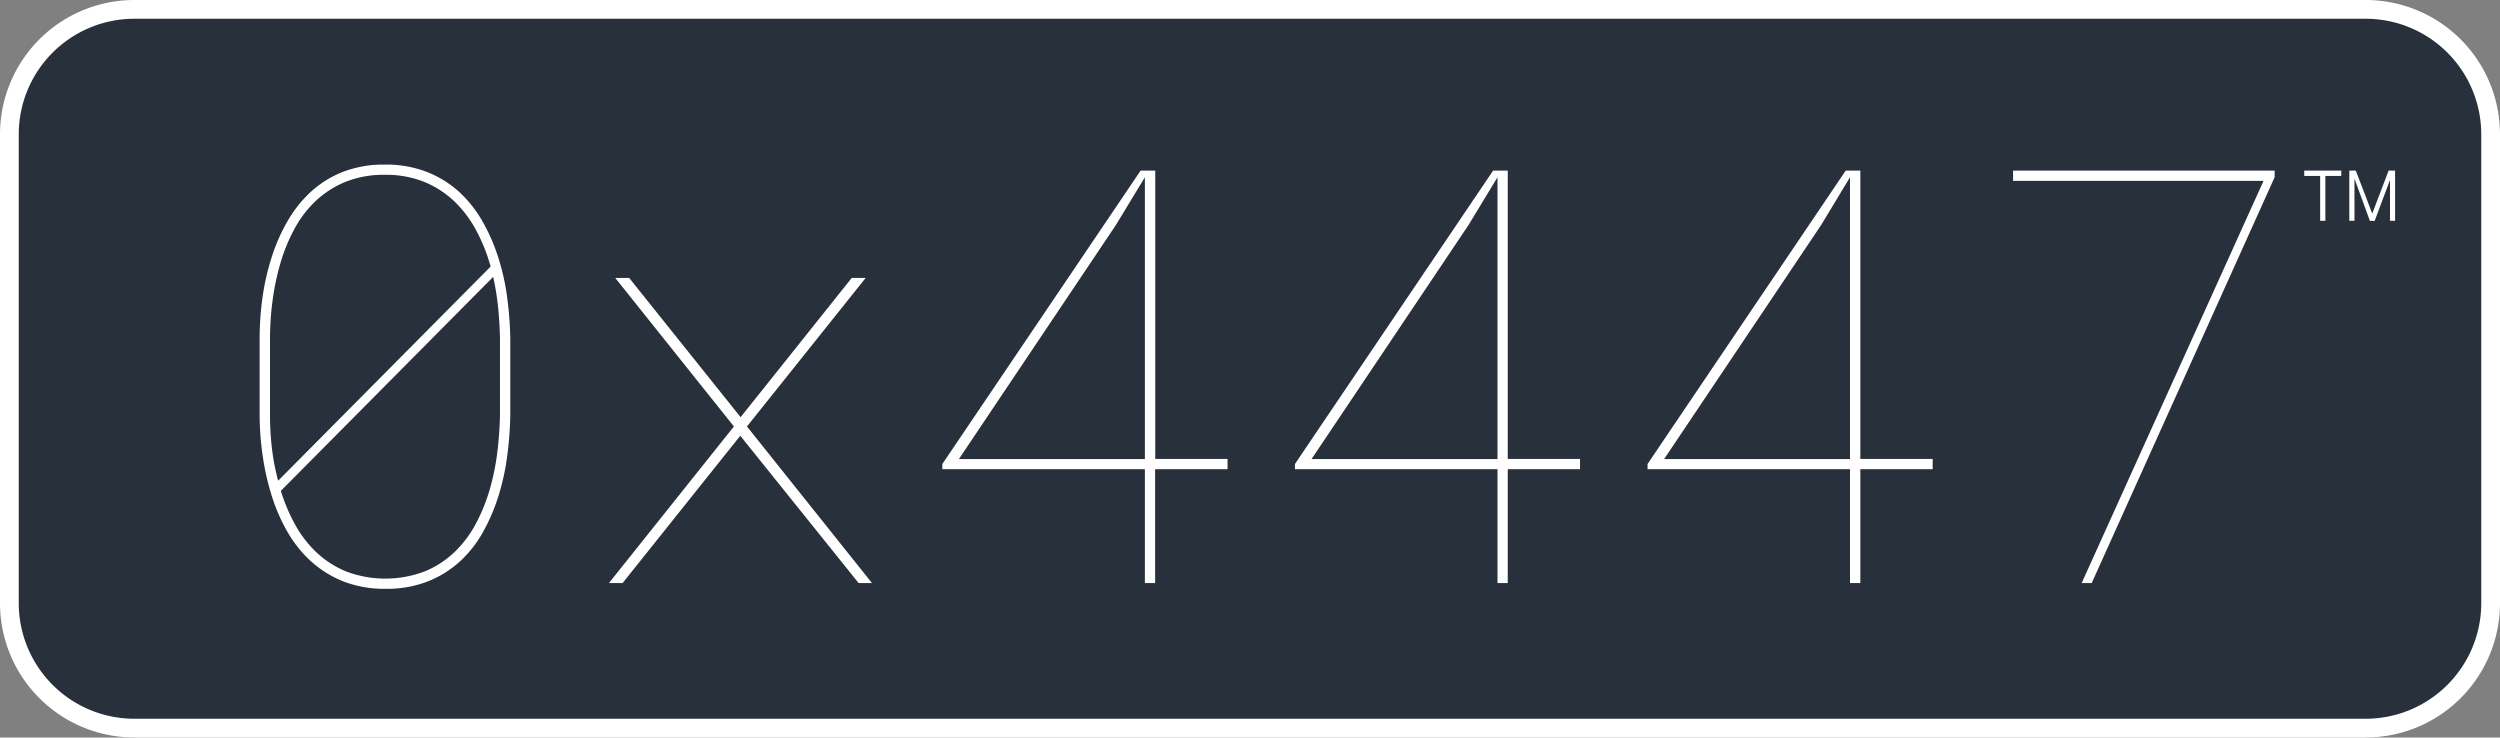<svg id="Layer_1" data-name="Layer 1" xmlns="http://www.w3.org/2000/svg" xmlns:xlink="http://www.w3.org/1999/xlink" viewBox="0 0 800 236"><rect x="0" y="0" width="800" height="236" fill="#808080" stroke="none"/><defs><style>.cls-1{fill:#fff;}.cls-2{fill:#27303b;}</style><symbol id="New_Symbol" data-name="New Symbol" viewBox="0 0 29.09 16.07"><path class="cls-1" d="M11.85,1.71H6.76V16.07H5.09V1.71H0V0H11.85ZM27.44,3l-4.9,13.08H21L16.07,2.57v13.5H14.42V0h2.07l5.27,13.74L27,0h2.07V16.07H27.44Z"/></symbol></defs><title>Logo 16x9 B&amp;amp;W 8px</title><rect class="cls-2" x="3" y="3" width="794" height="230" rx="40"/><path class="cls-1" d="M757,236H43A43,43,0,0,1,0,193V43A43,43,0,0,1,43,0H757a43,43,0,0,1,43,43V193A43,43,0,0,1,757,236ZM43,6A37,37,0,0,0,6,43V193a37,37,0,0,0,37,37H757a37,37,0,0,0,37-37V43A37,37,0,0,0,757,6Z"/><use width="29.09" height="16.07" transform="translate(737.36 54.59)" xlink:href="#New_Symbol"/><path class="cls-1" d="M123.33,188.42A36.17,36.17,0,0,1,110,186.1a34.57,34.57,0,0,1-10.31-6.32,39,39,0,0,1-7.59-9.39A57.14,57.14,0,0,1,87,158.8,80.14,80.14,0,0,1,84.08,146a92.91,92.91,0,0,1-1-13.1V108.28a95.34,95.34,0,0,1,.91-13A77.77,77.77,0,0,1,86.9,82.42,57.74,57.74,0,0,1,92,70.79a39.32,39.32,0,0,1,7.5-9.44A33.23,33.23,0,0,1,109.73,55a36.17,36.17,0,0,1,13.41-2.33A36.23,36.23,0,0,1,136.56,55a33.8,33.8,0,0,1,10.26,6.31,39.05,39.05,0,0,1,7.5,9.39,60.3,60.3,0,0,1,5.11,11.64,72.2,72.2,0,0,1,2.86,12.84,113.4,113.4,0,0,1,1,13.13v24.59a113.22,113.22,0,0,1-1,13.11,74.51,74.51,0,0,1-2.81,12.8,61,61,0,0,1-5,11.59,37.56,37.56,0,0,1-7.45,9.39,33.71,33.71,0,0,1-10.26,6.32A36.42,36.42,0,0,1,123.33,188.42ZM89.87,157.08l.15.49a56.61,56.61,0,0,0,4.57,10.57,35.89,35.89,0,0,0,6.86,8.79,31,31,0,0,0,9.48,6,35.57,35.57,0,0,0,25-.09,30.74,30.74,0,0,0,9.57-6.23,36.14,36.14,0,0,0,6.82-9.11,57.24,57.24,0,0,0,4.43-11,78,78,0,0,0,2.41-11.93,114.36,114.36,0,0,0,.83-11.84V108.28c-.06-3-.23-6-.51-9a81.86,81.86,0,0,0-1.34-9.14l-.32-1.54ZM123.14,55.94a32.81,32.81,0,0,0-12.62,2.27,30.94,30.94,0,0,0-9.58,6.18,35.4,35.4,0,0,0-6.86,9.12,56.64,56.64,0,0,0-4.43,11,79.85,79.85,0,0,0-2.46,11.93,93.56,93.56,0,0,0-.79,11.85v24.43a95.19,95.19,0,0,0,.51,9.77,73.37,73.37,0,0,0,1.72,9.89l.36,1.46L157,85.3l-.13-.47a55.59,55.59,0,0,0-4.48-11.09,37.19,37.19,0,0,0-6.9-9.21,31.1,31.1,0,0,0-9.62-6.28A32.88,32.88,0,0,0,123.14,55.94Z"/><polygon class="cls-1" points="274.76 186.59 236.89 139.44 199.22 186.59 194.85 186.59 234.85 136.47 196.87 88.93 201.33 88.93 236.99 133.5 272.56 88.93 277.02 88.93 239.03 136.47 279.04 186.59 274.76 186.59"/><path class="cls-1" d="M366.36,186.59V150.14H301.55v-1.66L365,54.59h4.68v92.27h23.14v3.28H369.64v36.45ZM357.09,72l-50.25,74.91h59.52V56.72Z"/><path class="cls-1" d="M479.2,186.59V150.14H414.38v-1.66L477.8,54.59h4.68v92.27h23.13v3.28H482.48v36.45ZM469.93,72l-50.25,74.91H479.2V56.72Z"/><path class="cls-1" d="M592,186.59V150.14H527.22v-1.66l63.41-93.89h4.68v92.27h23.14v3.28H595.31v36.45ZM582.77,72l-50.26,74.91H592V56.72Z"/><polygon class="cls-1" points="666.13 186.59 724.34 57.87 644.18 57.87 644.18 54.59 727.89 54.59 727.89 56.69 669.34 186.59 666.13 186.59"/></svg>